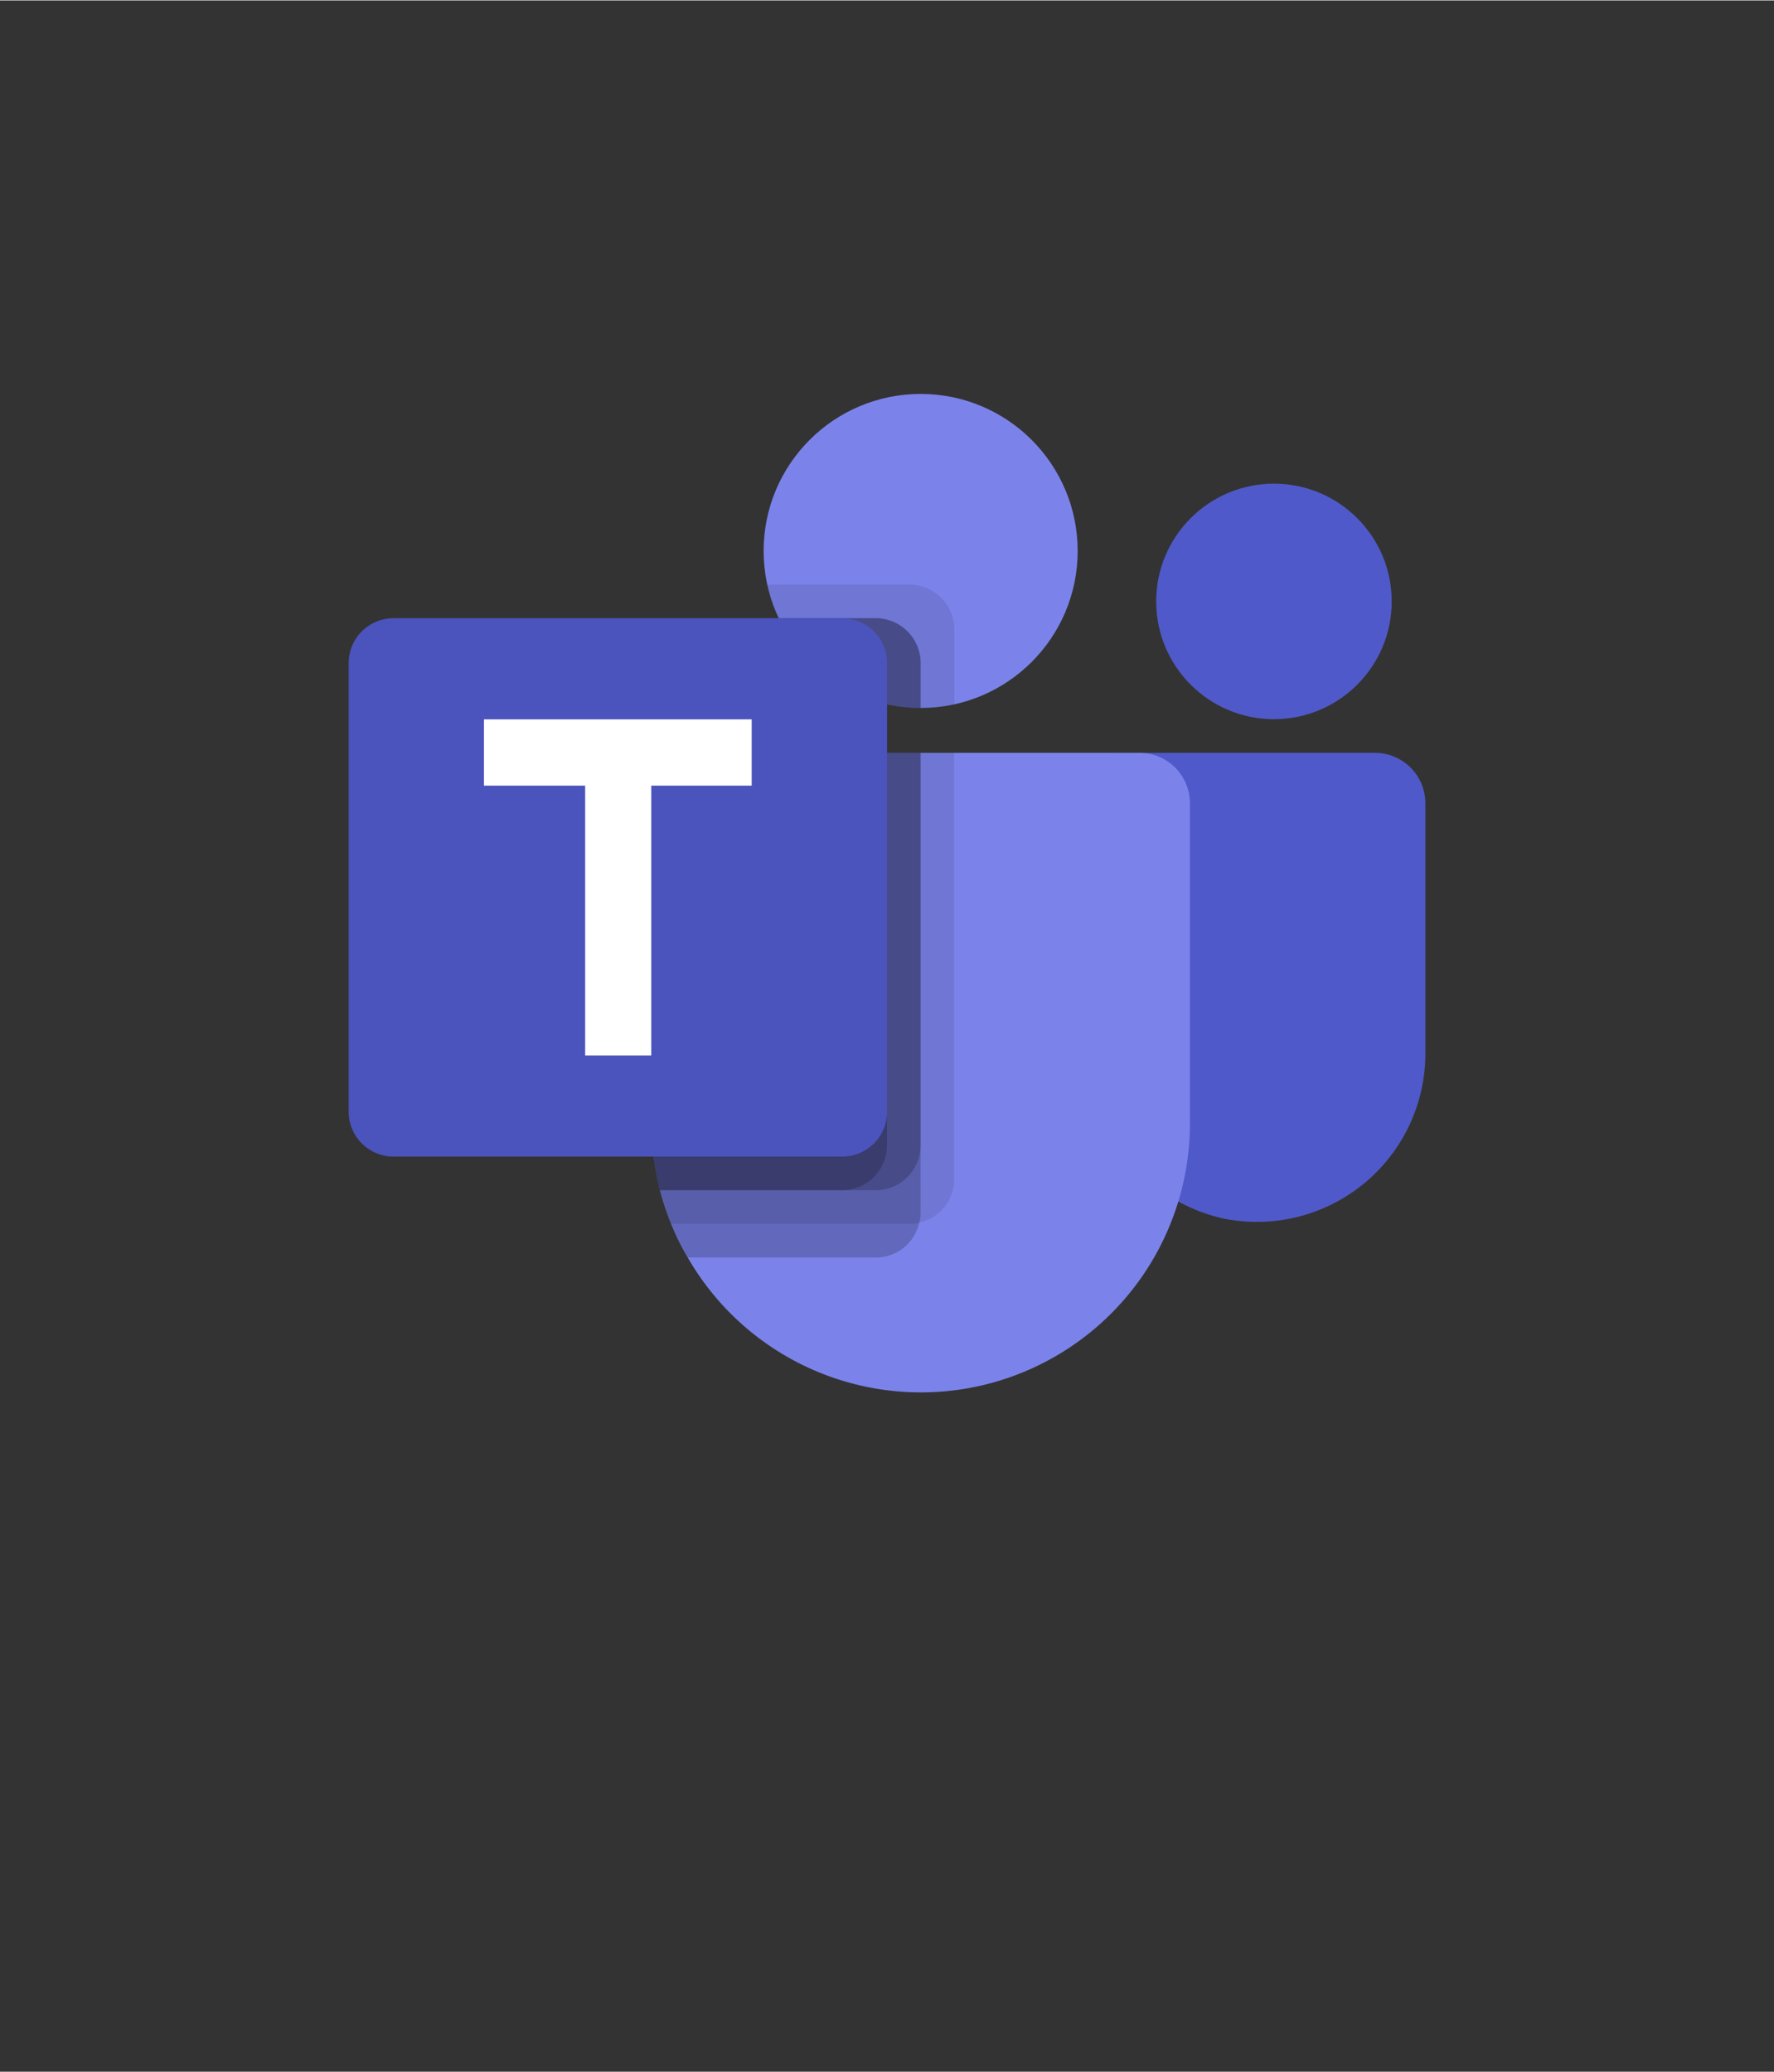 <?xml version="1.0" encoding="UTF-8" standalone="no"?>
<!DOCTYPE svg PUBLIC "-//W3C//DTD SVG 1.1//EN" "http://www.w3.org/Graphics/SVG/1.1/DTD/svg11.dtd">
<!-- Generated by Microsoft Visio, SVG Export O365 - Teams.svg Page-1 -->
<svg xmlns="http://www.w3.org/2000/svg" xmlns:xlink="http://www.w3.org/1999/xlink" xmlns:ev="http://www.w3.org/2001/xml-events"
		width="1.297in" height="1.515in" viewBox="0 0 93.412 109.068" xml:space="preserve" color-interpolation-filters="sRGB"
		class="st8">
	<rect x="0" y="0" width="93.412" height="109.068" fill="#333333" stroke="none"/>
	<style type="text/css">
	<![CDATA[
		.st1 {fill:#7b83eb;stroke:none;stroke-linecap:butt;stroke-width:18.36}
		.st2 {fill:#000000;fill-opacity:0.098;stroke:none;stroke-linecap:butt;stroke-width:18.36}
		.st3 {fill:#000000;fill-opacity:0.2;stroke:none;stroke-linecap:butt;stroke-width:18.36}
		.st4 {fill:#5059c9;stroke:none;stroke-linecap:butt;stroke-width:18.36}
		.st5 {fill:#4b53bc;stroke:none;stroke-linecap:butt;stroke-width:18.36}
		.st6 {fill:#ffffff;stroke:none;stroke-linecap:butt;stroke-width:18.36}
		.st7 {fill:none;stroke:none;stroke-linecap:butt;stroke-width:18.36}
		.st8 {fill:none;fill-rule:evenodd;font-size:12px;overflow:visible;stroke-linecap:square;stroke-miterlimit:3}
	]]>
	</style>

	<g>
		<title>Page-1</title>
		<g id="group1585-1" transform="translate(18.36,-34.016)">
			<title>O365 - Teams</title>
			<g id="group1586-2">
				<title>g30</title>
				<g id="shape1587-3" transform="translate(21.85,-37.795)">
					<title>circle2</title>
					<ellipse cx="8.268" cy="100.8" rx="8.268" ry="8.268" class="st1"/>
				</g>
				<g id="shape1588-5" transform="translate(22.039,-37.986)">
					<title>path4</title>
					<path d="M7.49 102.76 L0 102.76 L0.04 102.93 L0.04 102.94 L0.08 103.09 A8.275 8.275 -180 0 0 9.85 109.07
								 L9.85 105.12 A2.369 2.369 -180 0 0 7.49 102.76 Z" class="st2"/>
				</g>
				<g id="shape1589-7" transform="translate(22.647,-37.795)">
					<title>path6</title>
					<path d="M5.11 104.34 L0 104.34 A8.268 8.268 -180 0 0 7.47 109.07 L7.47 106.7 A2.369 2.369 -180 0 0 5.11
								 104.34 Z" class="st3"/>
				</g>
				<g id="shape1590-9" transform="translate(42.52,-37.205)">
					<title>circle8</title>
					<ellipse cx="6.201" cy="102.868" rx="6.201" ry="6.201" class="st4"/>
				</g>
				<g id="shape1591-11" transform="translate(38.975,-10.924)">
					<title>path10</title>
					<path d="M15.06 84.56 L1.13 84.56 A1.134 1.134 -180 0 0 -0 85.69 L0 100.06 A9.073 9.073 -180 0 0 7.03
								 109.07 A8.869 8.869 -180 0 0 17.72 100.39 L17.72 87.22 A2.657 2.657 -180 0 0 15.06 84.56 Z"
							class="st4"/>
				</g>
				<g id="shape1592-13" transform="translate(15.945,-2.256)">
					<title>path12</title>
					<path d="M28.35 78.55 L28.35 95.38 A14.164 14.164 0 0 1 1.91 102.47 A12.708 12.708 0 0 1 1.03 100.69 A14.823
								 14.823 0 0 1 0.44 98.92 A14.598 14.598 0 0 1 0 95.38 L0 78.55 A2.654 2.654 0 0 1 2.66 75.89
								 L25.69 75.89 A2.654 2.654 0 0 1 28.35 78.55 Z" class="st1"/>
				</g>
				<g id="shape1593-15" transform="translate(22.647,-37.795)">
					<title>path14</title>
					<path d="M5.11 104.34 L0 104.34 A8.268 8.268 -180 0 0 7.47 109.07 L7.47 106.7 A2.369 2.369 -180 0 0 5.11
								 104.34 Z" class="st3"/>
				</g>
				<g id="shape1594-17" transform="translate(15.945,-10.63)">
					<title>path16</title>
					<path d="M15.94 84.27 L15.94 106.71 A2.339 2.339 0 0 1 14.1 109 A1.711 1.711 0 0 1 13.59 109.07 L1.03
								 109.07 A14.823 14.823 0 0 1 0.44 107.3 A14.598 14.598 0 0 1 0 103.75 L0 86.92 A2.654 2.654
								 0 0 1 2.66 84.27 L15.94 84.27 Z" class="st2"/>
				</g>
				<g id="shape1595-19" transform="translate(15.945,-8.858)">
					<title>path18</title>
					<path d="M14.17 82.49 L14.17 106.71 A1.713 1.713 0 0 1 14.1 107.23 A2.339 2.339 0 0 1 11.82 109.07 L1.91
								 109.07 A12.708 12.708 0 0 1 1.03 107.3 A14.823 14.823 0 0 1 0.44 105.52 A14.598 14.598 0 0
								 1 0 101.98 L0 85.15 A2.654 2.654 0 0 1 2.66 82.49 L14.17 82.49 Z" class="st3"/>
				</g>
				<g id="shape1596-21" transform="translate(15.945,-12.402)">
					<title>path20</title>
					<path d="M14.17 86.04 L14.17 106.71 A2.367 2.367 0 0 1 11.82 109.07 L0.44 109.07 A14.598 14.598 0 0 1 -0
								 105.52 L0 88.69 A2.654 2.654 0 0 1 2.66 86.04 L14.17 86.04 Z" class="st3"/>
				</g>
				<g id="shape1597-23" transform="translate(15.945,-12.402)">
					<title>path22</title>
					<path d="M2.66 86.04 A2.654 2.654 -180 0 0 -0 88.69 L0 105.52 A14.598 14.598 -180 0 0 0.44 109.07 L10.05
								 109.07 A2.367 2.367 -180 0 0 12.4 106.71 L12.4 86.04 L2.66 86.04 Z" class="st3"/>
				</g>
				<g id="shape1598-25" transform="translate(0,-14.173)">
					<title>path24</title>
					<path d="M2.36 80.72 L25.98 80.72 A2.362 2.362 0 0 1 28.35 83.08 L28.35 106.71 A2.362 2.362 0 0 1 25.98
								 109.07 L2.36 109.07 A2.362 2.362 0 0 1 0 106.71 L0 83.08 A2.362 2.362 0 0 1 2.36 80.72 Z"
							class="st5"/>
				</g>
				<g id="shape1599-27" transform="translate(7.122,-19.497)">
					<title>path26</title>
					<path d="M14.1 94.86 L8.81 94.86 L8.81 109.07 L5.33 109.07 L5.33 94.86 L0 94.86 L0 91.37 L14.1 91.37 L14.1 94.86
								 Z" class="st6"/>
				</g>
				<g id="shape1600-29">
					<title>path28</title>
					<rect x="0" y="52.375" width="56.693" height="56.693" class="st7"/>
				</g>
			</g>
		</g>
	</g>
</svg>
